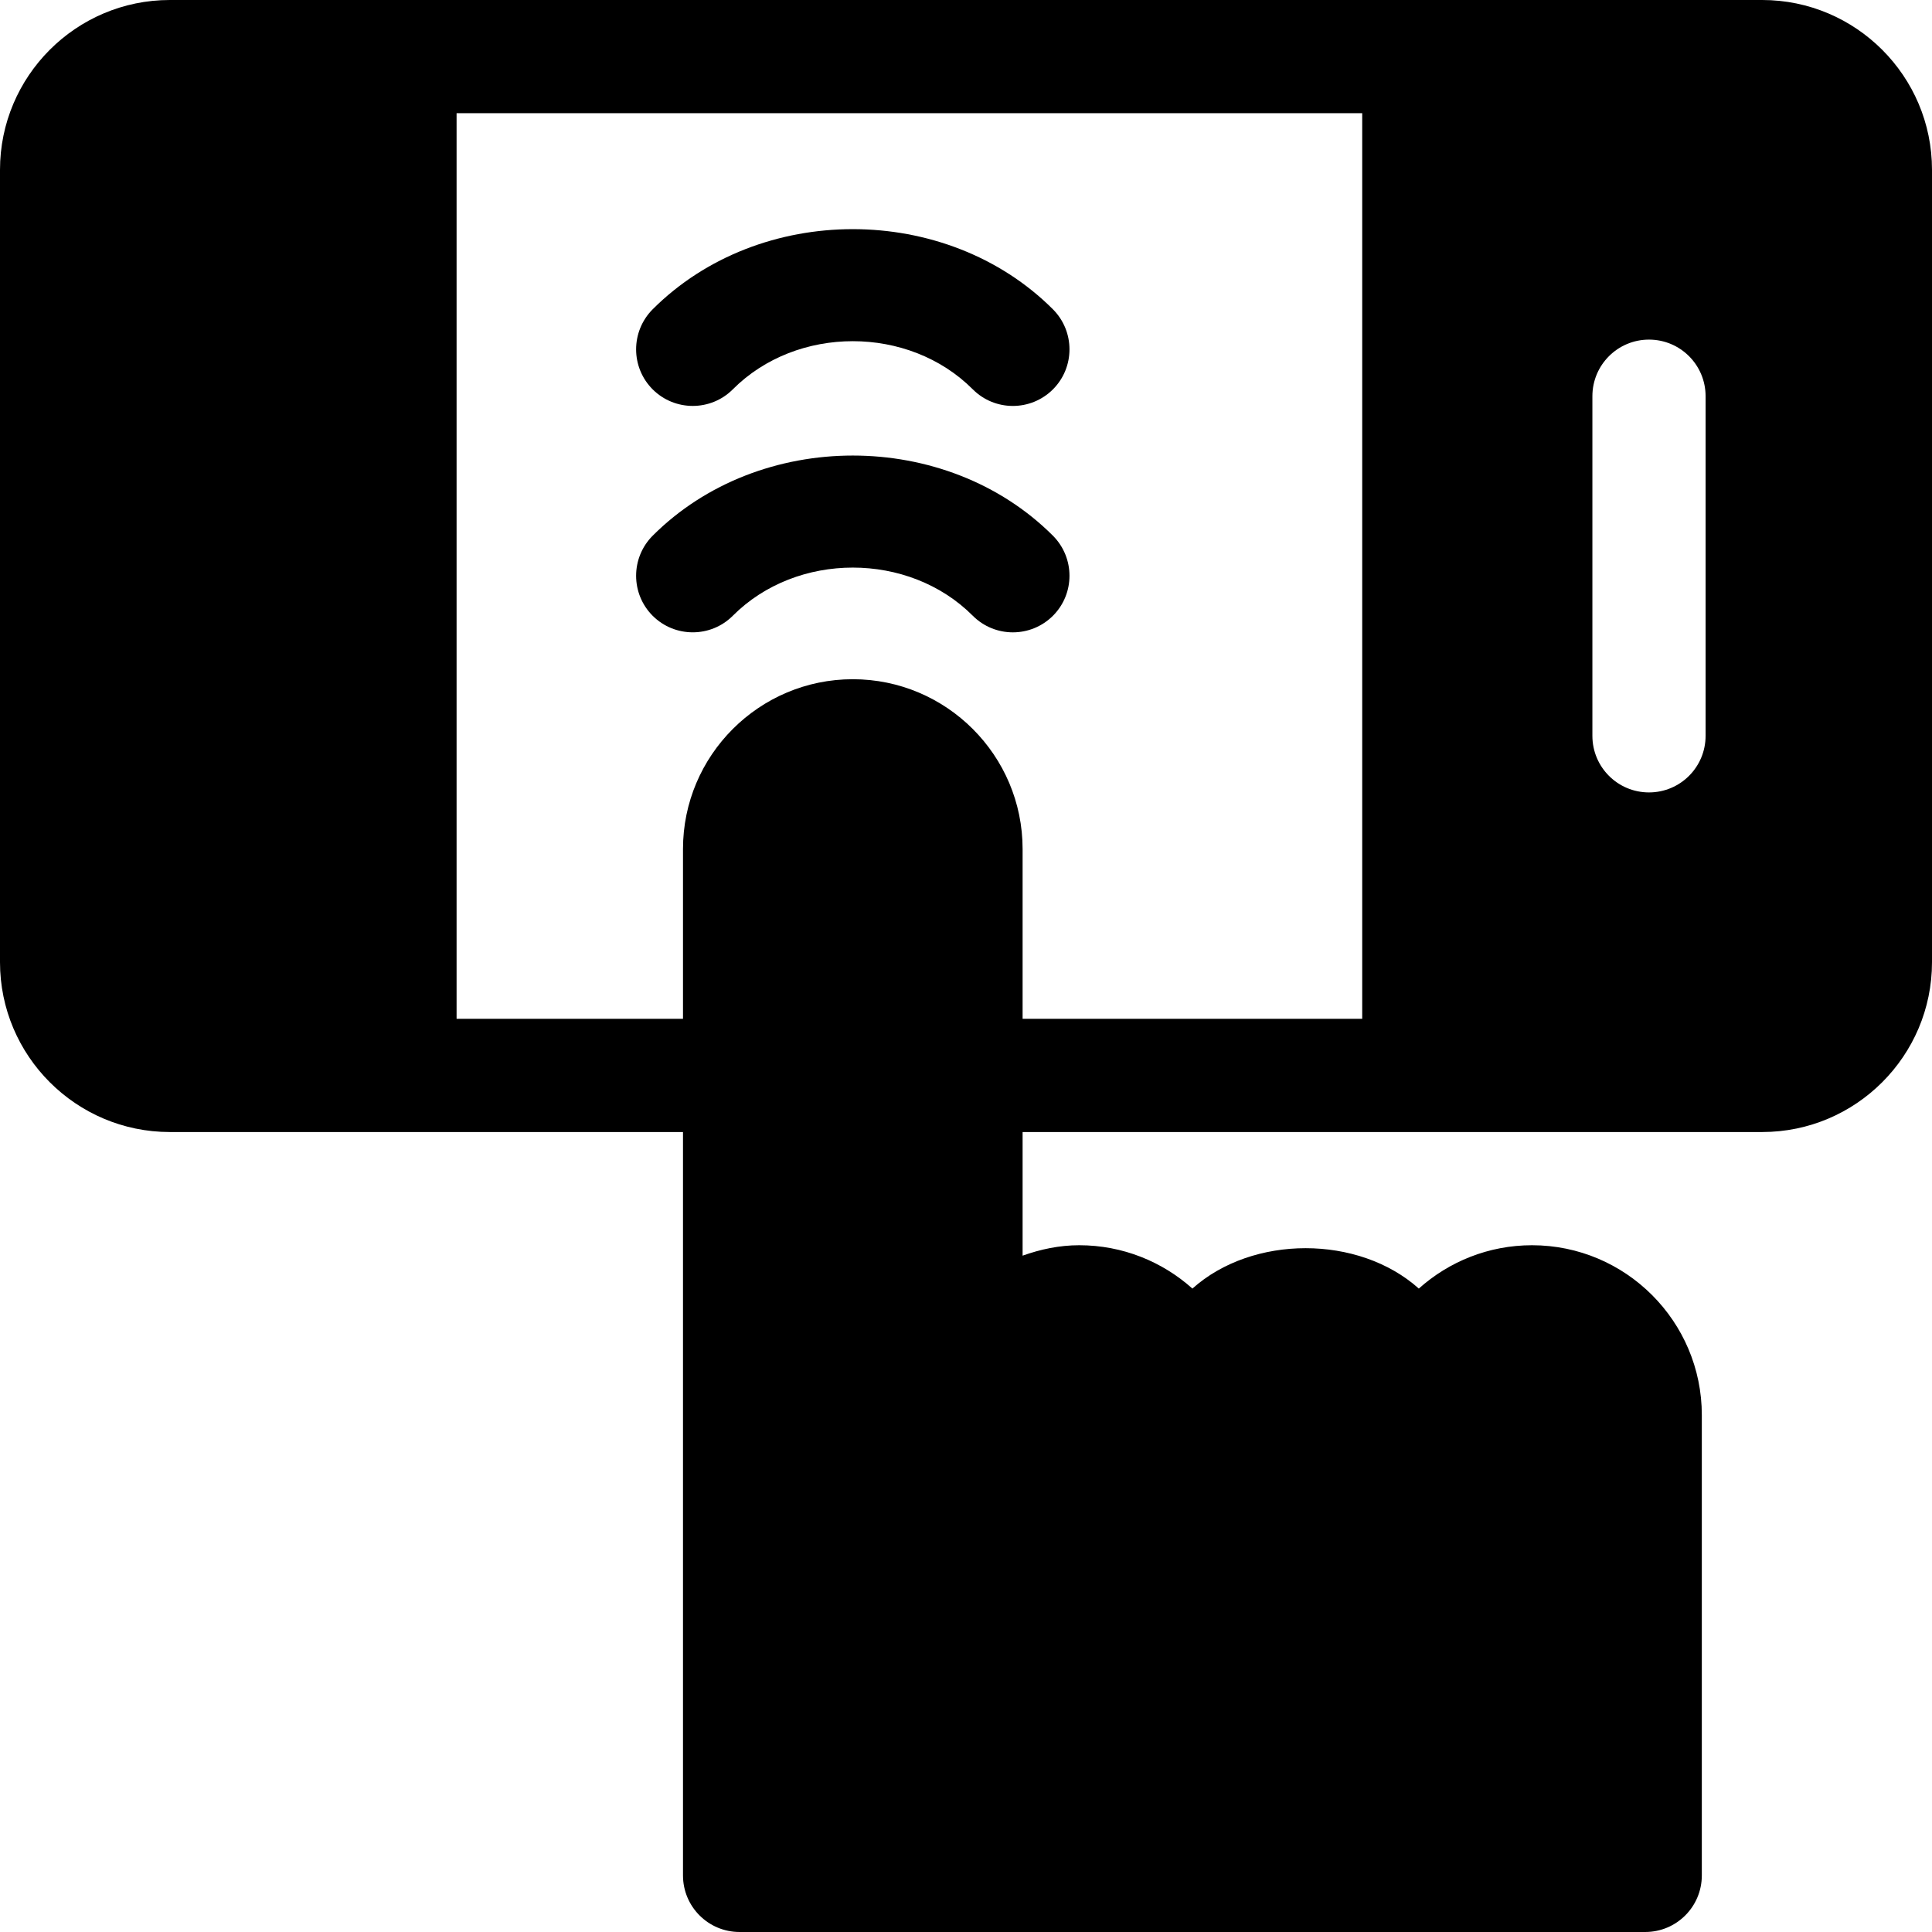 <?xml version="1.0" encoding="iso-8859-1"?>
<!-- Generator: Adobe Illustrator 19.0.0, SVG Export Plug-In . SVG Version: 6.00 Build 0)  -->
<svg xmlns="http://www.w3.org/2000/svg" xmlns:xlink="http://www.w3.org/1999/xlink" version="1.1" id="Layer_1" x="0px" y="0px" viewBox="0 0 512 512" style="enable-background:new 0 0 512 512;" xml:space="preserve">
<g>
	<g>
		<path d="M279.043,81.973c-28.33-28.33-77.754-28.33-106.084,0c-5.845,5.874-5.845,15.366,0.015,21.226    c5.858,5.829,15.365,5.844,21.224-0.015c16.963-17.021,46.641-17.021,63.604,0c5.859,5.859,15.352,5.859,21.226,0.015    C284.887,97.34,284.887,87.847,279.043,81.973z"/>
	</g>
</g>
<g>
	<g>
		<path d="M279.043,141.973c-28.33-28.33-77.754-28.33-106.084,0c-5.845,5.874-5.845,15.366,0.015,21.226    c5.858,5.829,15.365,5.844,21.224-0.015c16.963-17.021,46.641-17.021,63.604,0c5.859,5.859,15.352,5.859,21.226,0.015    C284.887,157.34,284.887,147.847,279.043,141.973z"/>
	</g>
</g>
<g>
	<g>
		<path d="M467,0H45C20.186,0,0,20.186,0,45v210c0,24.814,20.186,45,45,45h136v197c0,8.291,6.709,15,15,15h240    c8.291,0,15-6.709,15-15c0-57.684,0-64.316,0-122c0-24.814-20.186-45-45-45c-11.514,0-22.031,4.351-30,11.484    c-15.938-14.268-44.063-14.268-60,0C308.031,334.351,297.514,330,286,330c-5.284,0-10.285,1.082-15,2.763V300h196    c24.814,0,45-20.186,45-45V45C512,20.186,491.814,0,467,0z M361,270h-90v-45c0-24.814-20.186-45-45-45c-24.814,0-45,20.186-45,45    v45h-60V30h240V270z M452,195c0,8.291-6.709,15-15,15c-8.291,0-15-6.709-15-15v-90c0-8.291,6.709-15,15-15c8.291,0,15,6.709,15,15    V195z"/>
	</g>
</g>
<g>
</g>
<g>
</g>
<g>
</g>
<g>
</g>
<g>
</g>
<g>
</g>
<g>
</g>
<g>
</g>
<g>
</g>
<g>
</g>
<g>
</g>
<g>
</g>
<g>
</g>
<g>
</g>
<g>
</g>
</svg>

